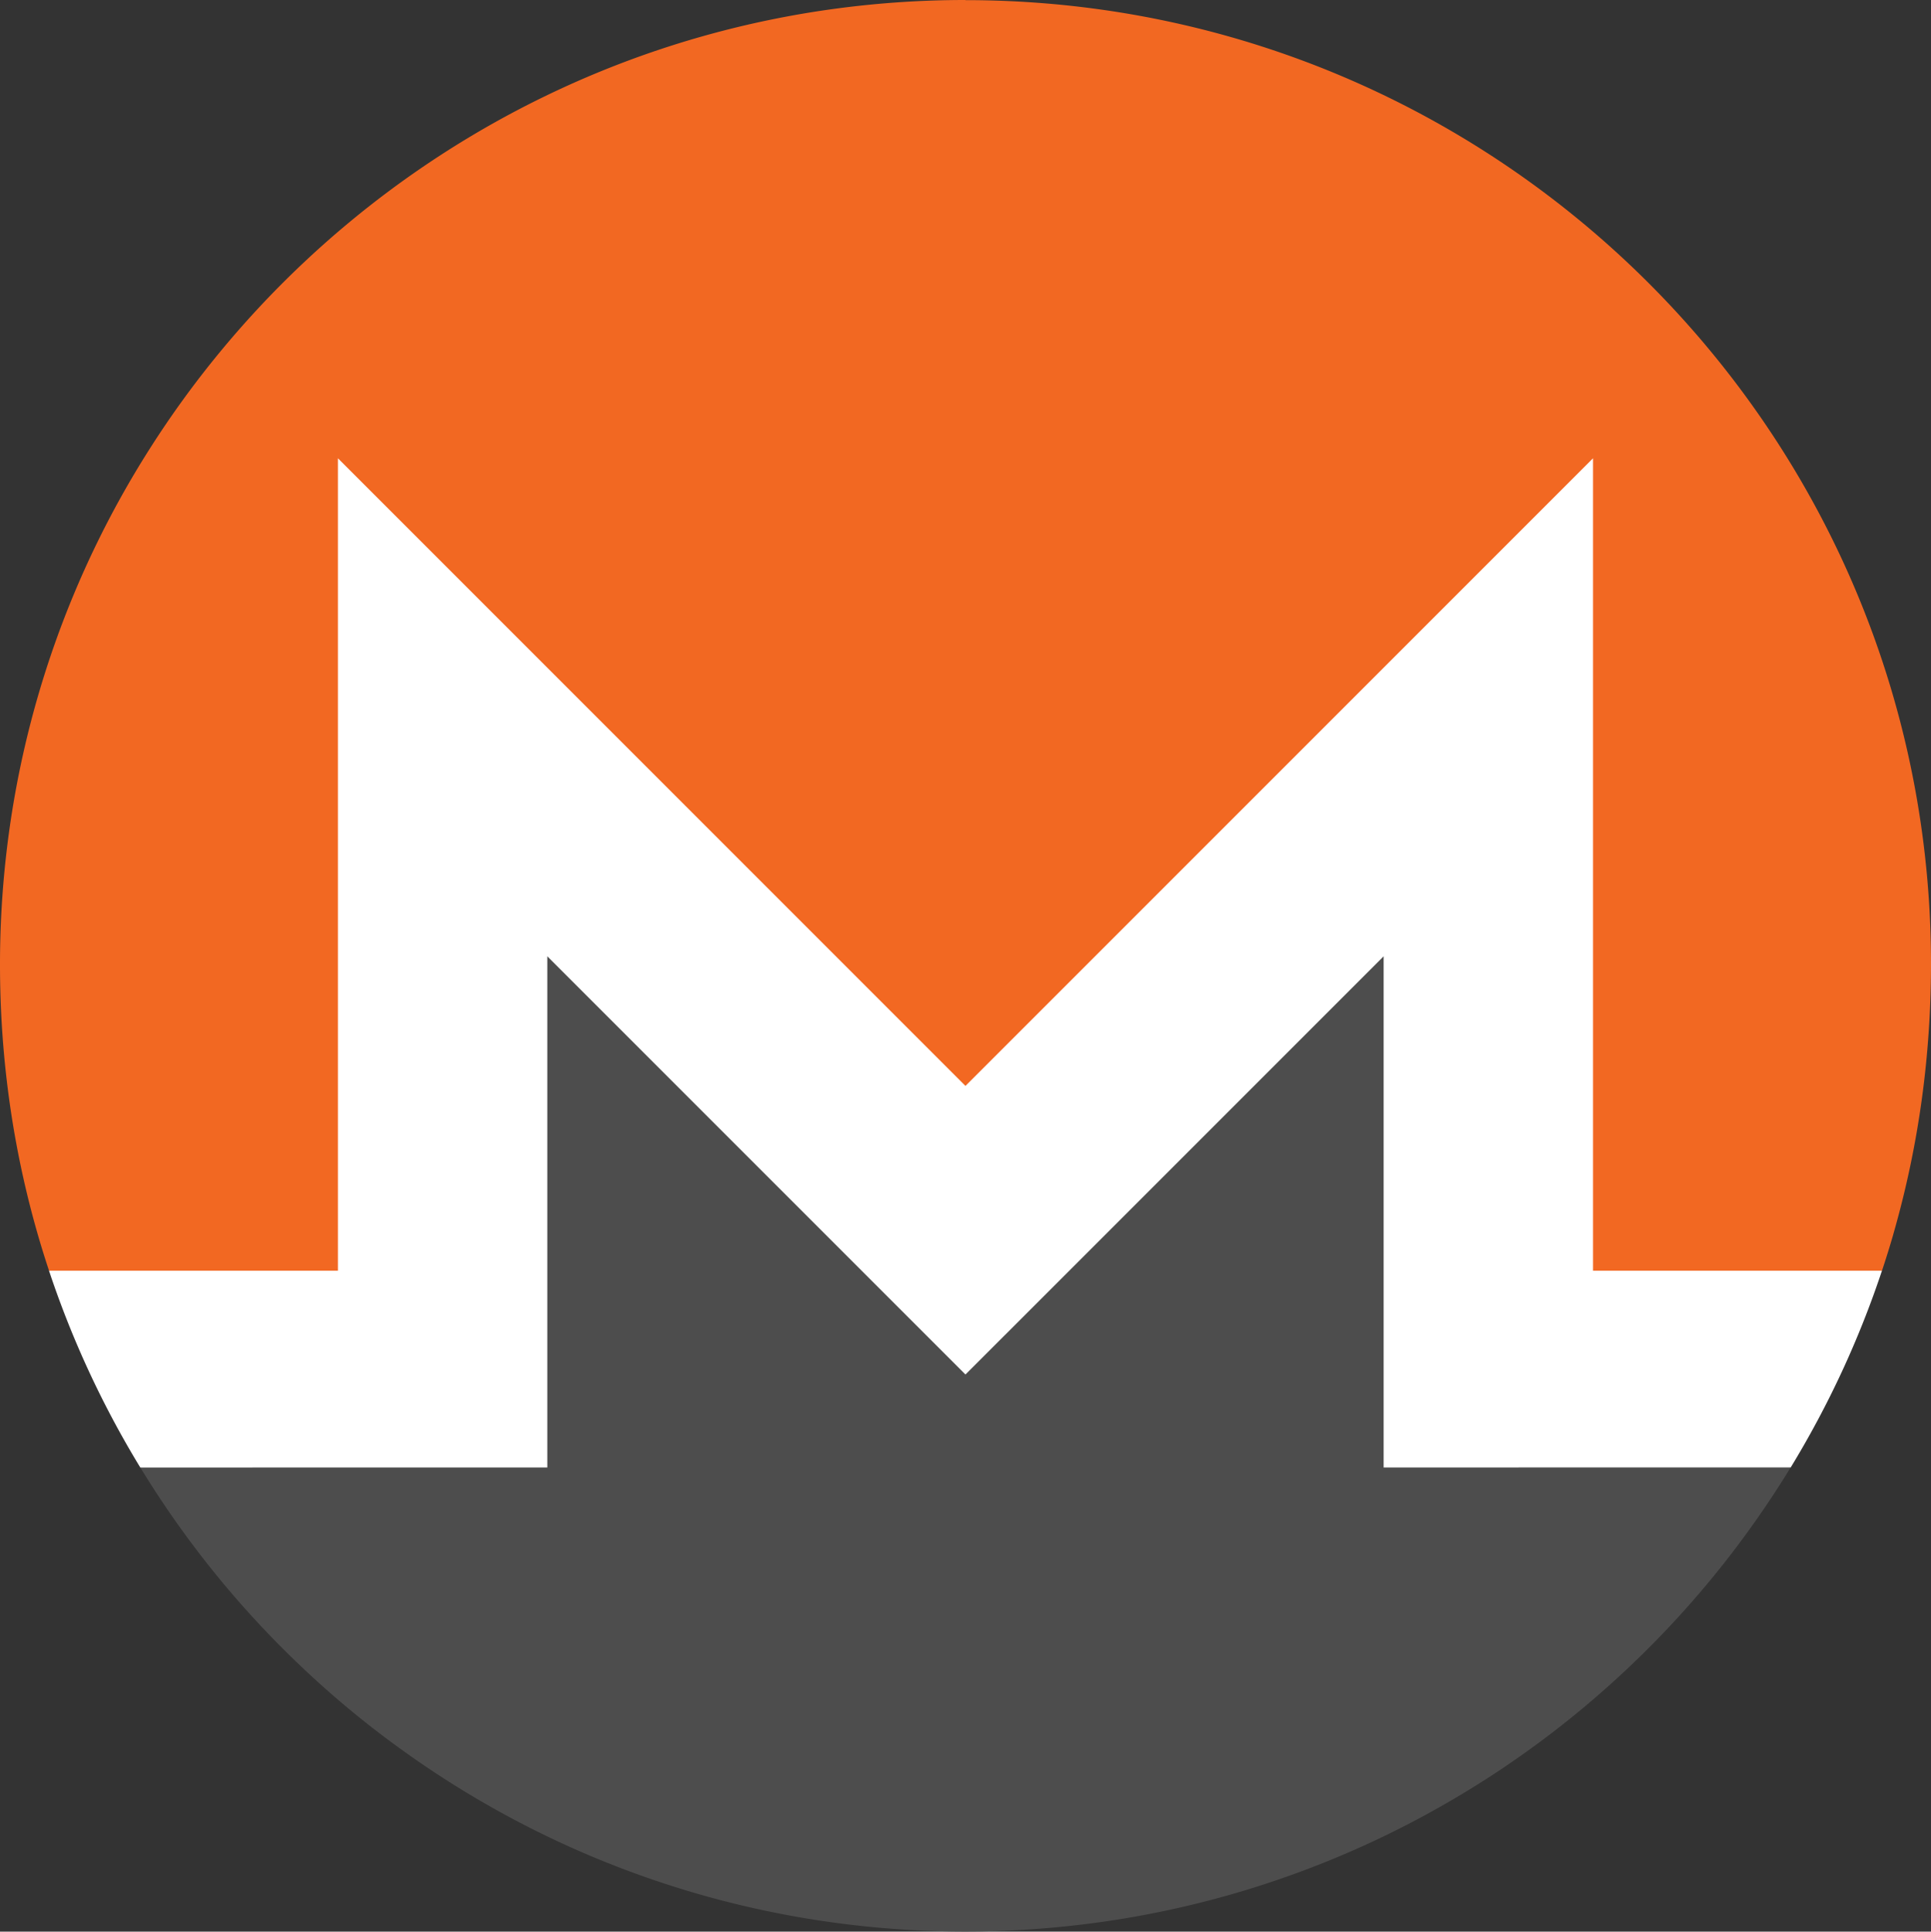 <svg xmlns="http://www.w3.org/2000/svg" viewBox="0 0 3755.67 3756.49" xmlns:v="https://vecta.io/nano"><rect x="0" y="0" width="3755.67" height="3756.49" fill="#333333" stroke="none"/><path d="M3126.38,874.34,1863.67,1110.8,628.36,874.34,501,2296.15l-405.68,175a1869.4,1869.4,0,0,0,177.57,382.8l379.69,63.7H870.89l221.3-15.16,15.16-936.76,406.23,479h0L1877.82,2763l323.93-306.18,451.7-476-51.53,958L2734.1,2957h364.24l384.44-103.2a1869,1869,0,0,0,177.52-382.71l-439.94-138.6Z" fill="#fff"/><path d="M3751.85 1754.21c-36.7-576.95-335.13-1082.87-777.7-1401.2C2665.5 131 2286.75.25 1877.78.25V0C1209.56 0 622.17 349.74 289.31 875.73a1862 1862 0 0 0-276.7 781.74A1889.7 1889.7 0 0 0 0 1878c.24 187.44 27.29 368.42 78.35 539.26l.85 2.84q2.08 6.91 4.21 13.81l1.06 3.41 4.19 13.26q.91 2.86 1.84 5.73 2.16 6.69 4.37 13.37c.16.48.31 1 .47 1.44h561.89V891.23l1220.55 1220.58L3098.34 891.23v1579.9h562a1.18 1.18 0 0 1 .07-.2q2.52-7.6 5-15.22l1.53-4.78q1.95-6.07 3.85-12.17 1-3.2 2-6.4 1.64-5.3 3.23-10.6.87-2.85 1.72-5.7 2.1-7 4.15-14.11l1-3.64 4.37-15.43v-.12c44.63-160.63 68.09-329.88 68.4-504.75q.11-62.4-3.81-123.8z" fill="#f26822"/><path d="M2734.1 2853.86h-43v-994.14l-532.7 532.7L1877.76 2673l-280.61-280.61h0l-532.68-532.7v994.14H657.2l-384.28.07h0l2.52 4.1 3.52 5.73 3.27 5.26q2.2 3.55 4.43 7.09l2.48 3.93q3.5 5.53 7 11l1.5 2.33q3 4.7 6.08 9.38l1.77 2.71q3.35 5.1 6.7 10.16l.75 1.13q8.07 12.14 16.33 24.14l.13.2a1890.91 1890.91 0 0 0 392.51 417.21l2.05 1.6 9.09 7 2.14 1.65q5.17 4 10.38 7.91l4 3 6.11 4.58 5.71 4.24 4.09 3c311.42 229.37 696.12 365 1112.27 365 363.78 0 703.54-103.71 991.33-283l2.72-1.7 6.66-4.18 5.67-3.6 4.79-3q11.72-7.5 23.32-15.18l.6-.39a1890.43 1890.43 0 0 0 561.41-577.76l1.49-2.39q2.86-4.63 5.71-9.29l1.27-2.07h0-384.44z" fill="#4d4d4d"/></svg>